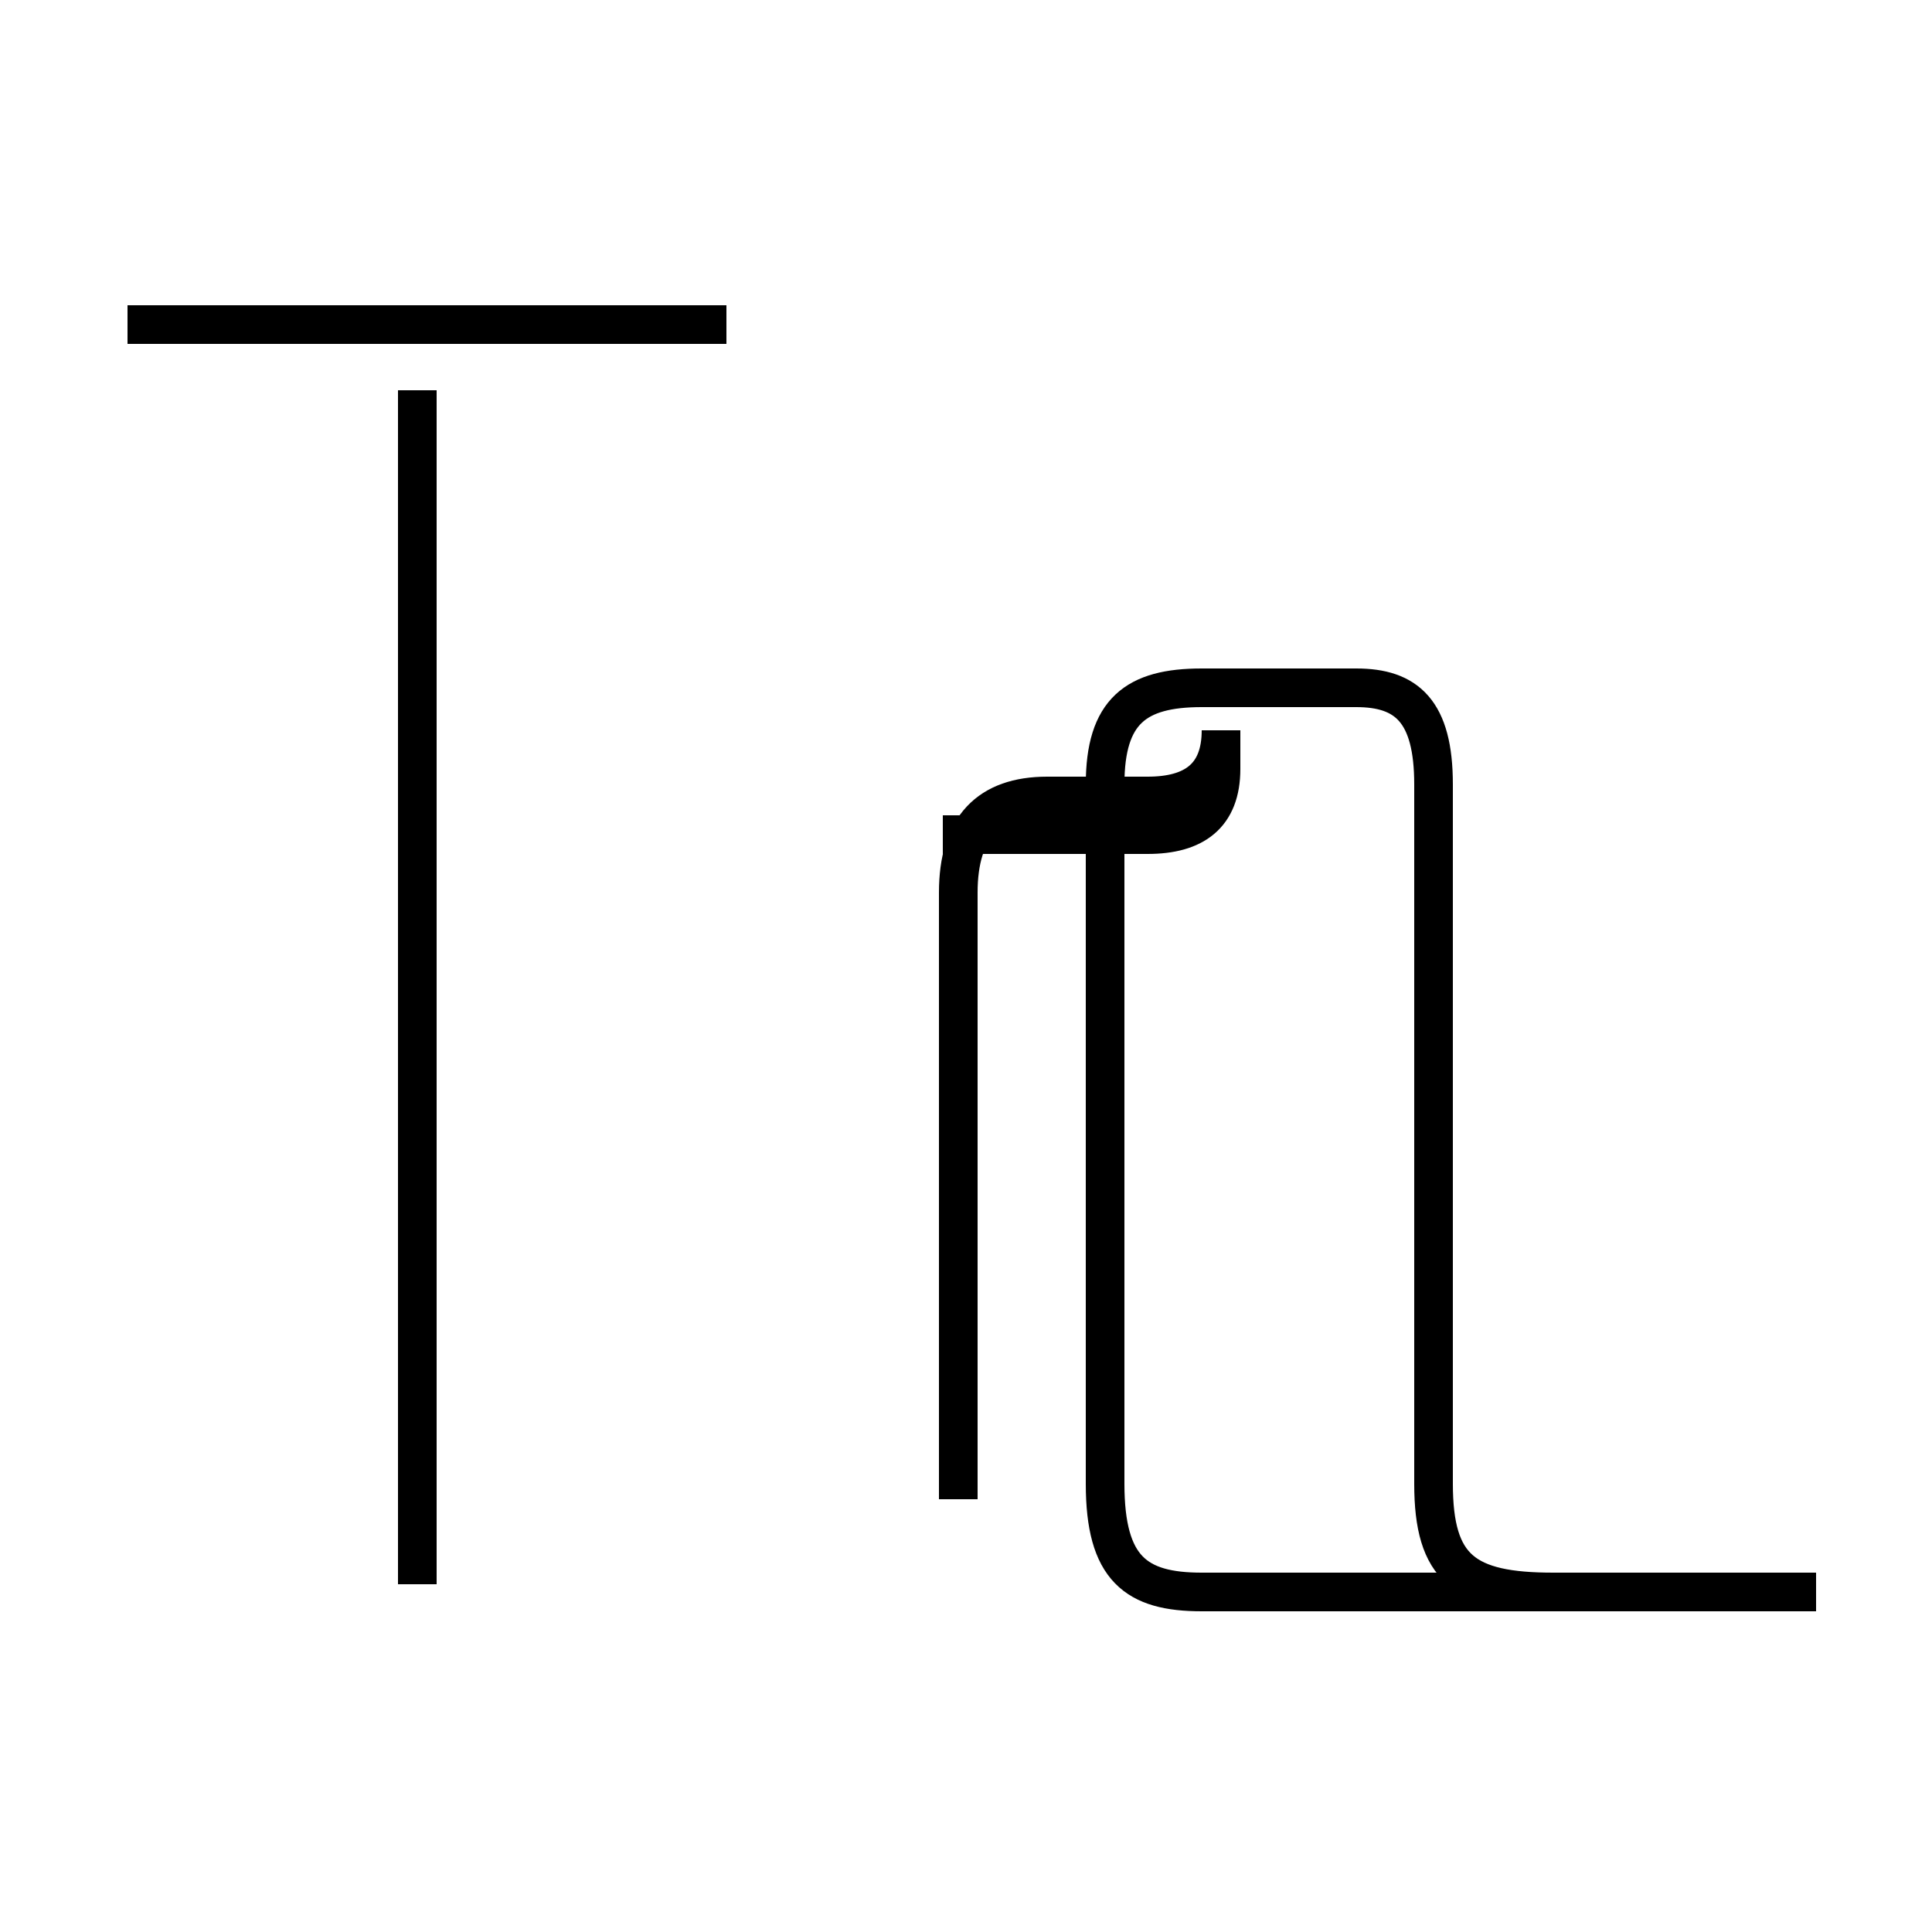 <?xml version='1.0' encoding='utf8'?>
<svg viewBox="0.0 -44.0 50.0 50.0" version="1.1" xmlns="http://www.w3.org/2000/svg">
<rect x="0.0" y="-44.0" width="50.0" height="50.0" fill="#808080" stroke="none"/>
<rect x="-1000" y="-1000" width="2000" height="2000" stroke="white" fill="white"/>
<g style="fill:none; stroke:#000000;  stroke-width:1">
<path d="M 18.8 35.6 L 3.3 35.6 M 10.8 3.0 L 10.8 33.9 M 24.8 5.2 L 24.8 20.9 C 24.8 22.6 25.6 23.4 27.1 23.4 L 29.7 23.4 C 30.9 23.4 31.6 23.9 31.6 25.1 L 31.6 24.1 C 31.6 22.9 30.9 22.4 29.7 22.4 L 24.4 22.4 M 47.0 2.8 L 40.2 2.8 C 37.9 2.8 37.1 3.4 37.1 5.6 L 37.1 23.7 C 37.1 25.6 36.4 26.2 35.1 26.2 L 31.1 26.2 C 29.4 26.2 28.6 25.6 28.6 23.7 L 28.6 5.6 C 28.6 3.4 29.4 2.8 31.1 2.8 Z" transform="scale(1, -1)" />
</g>
</svg>